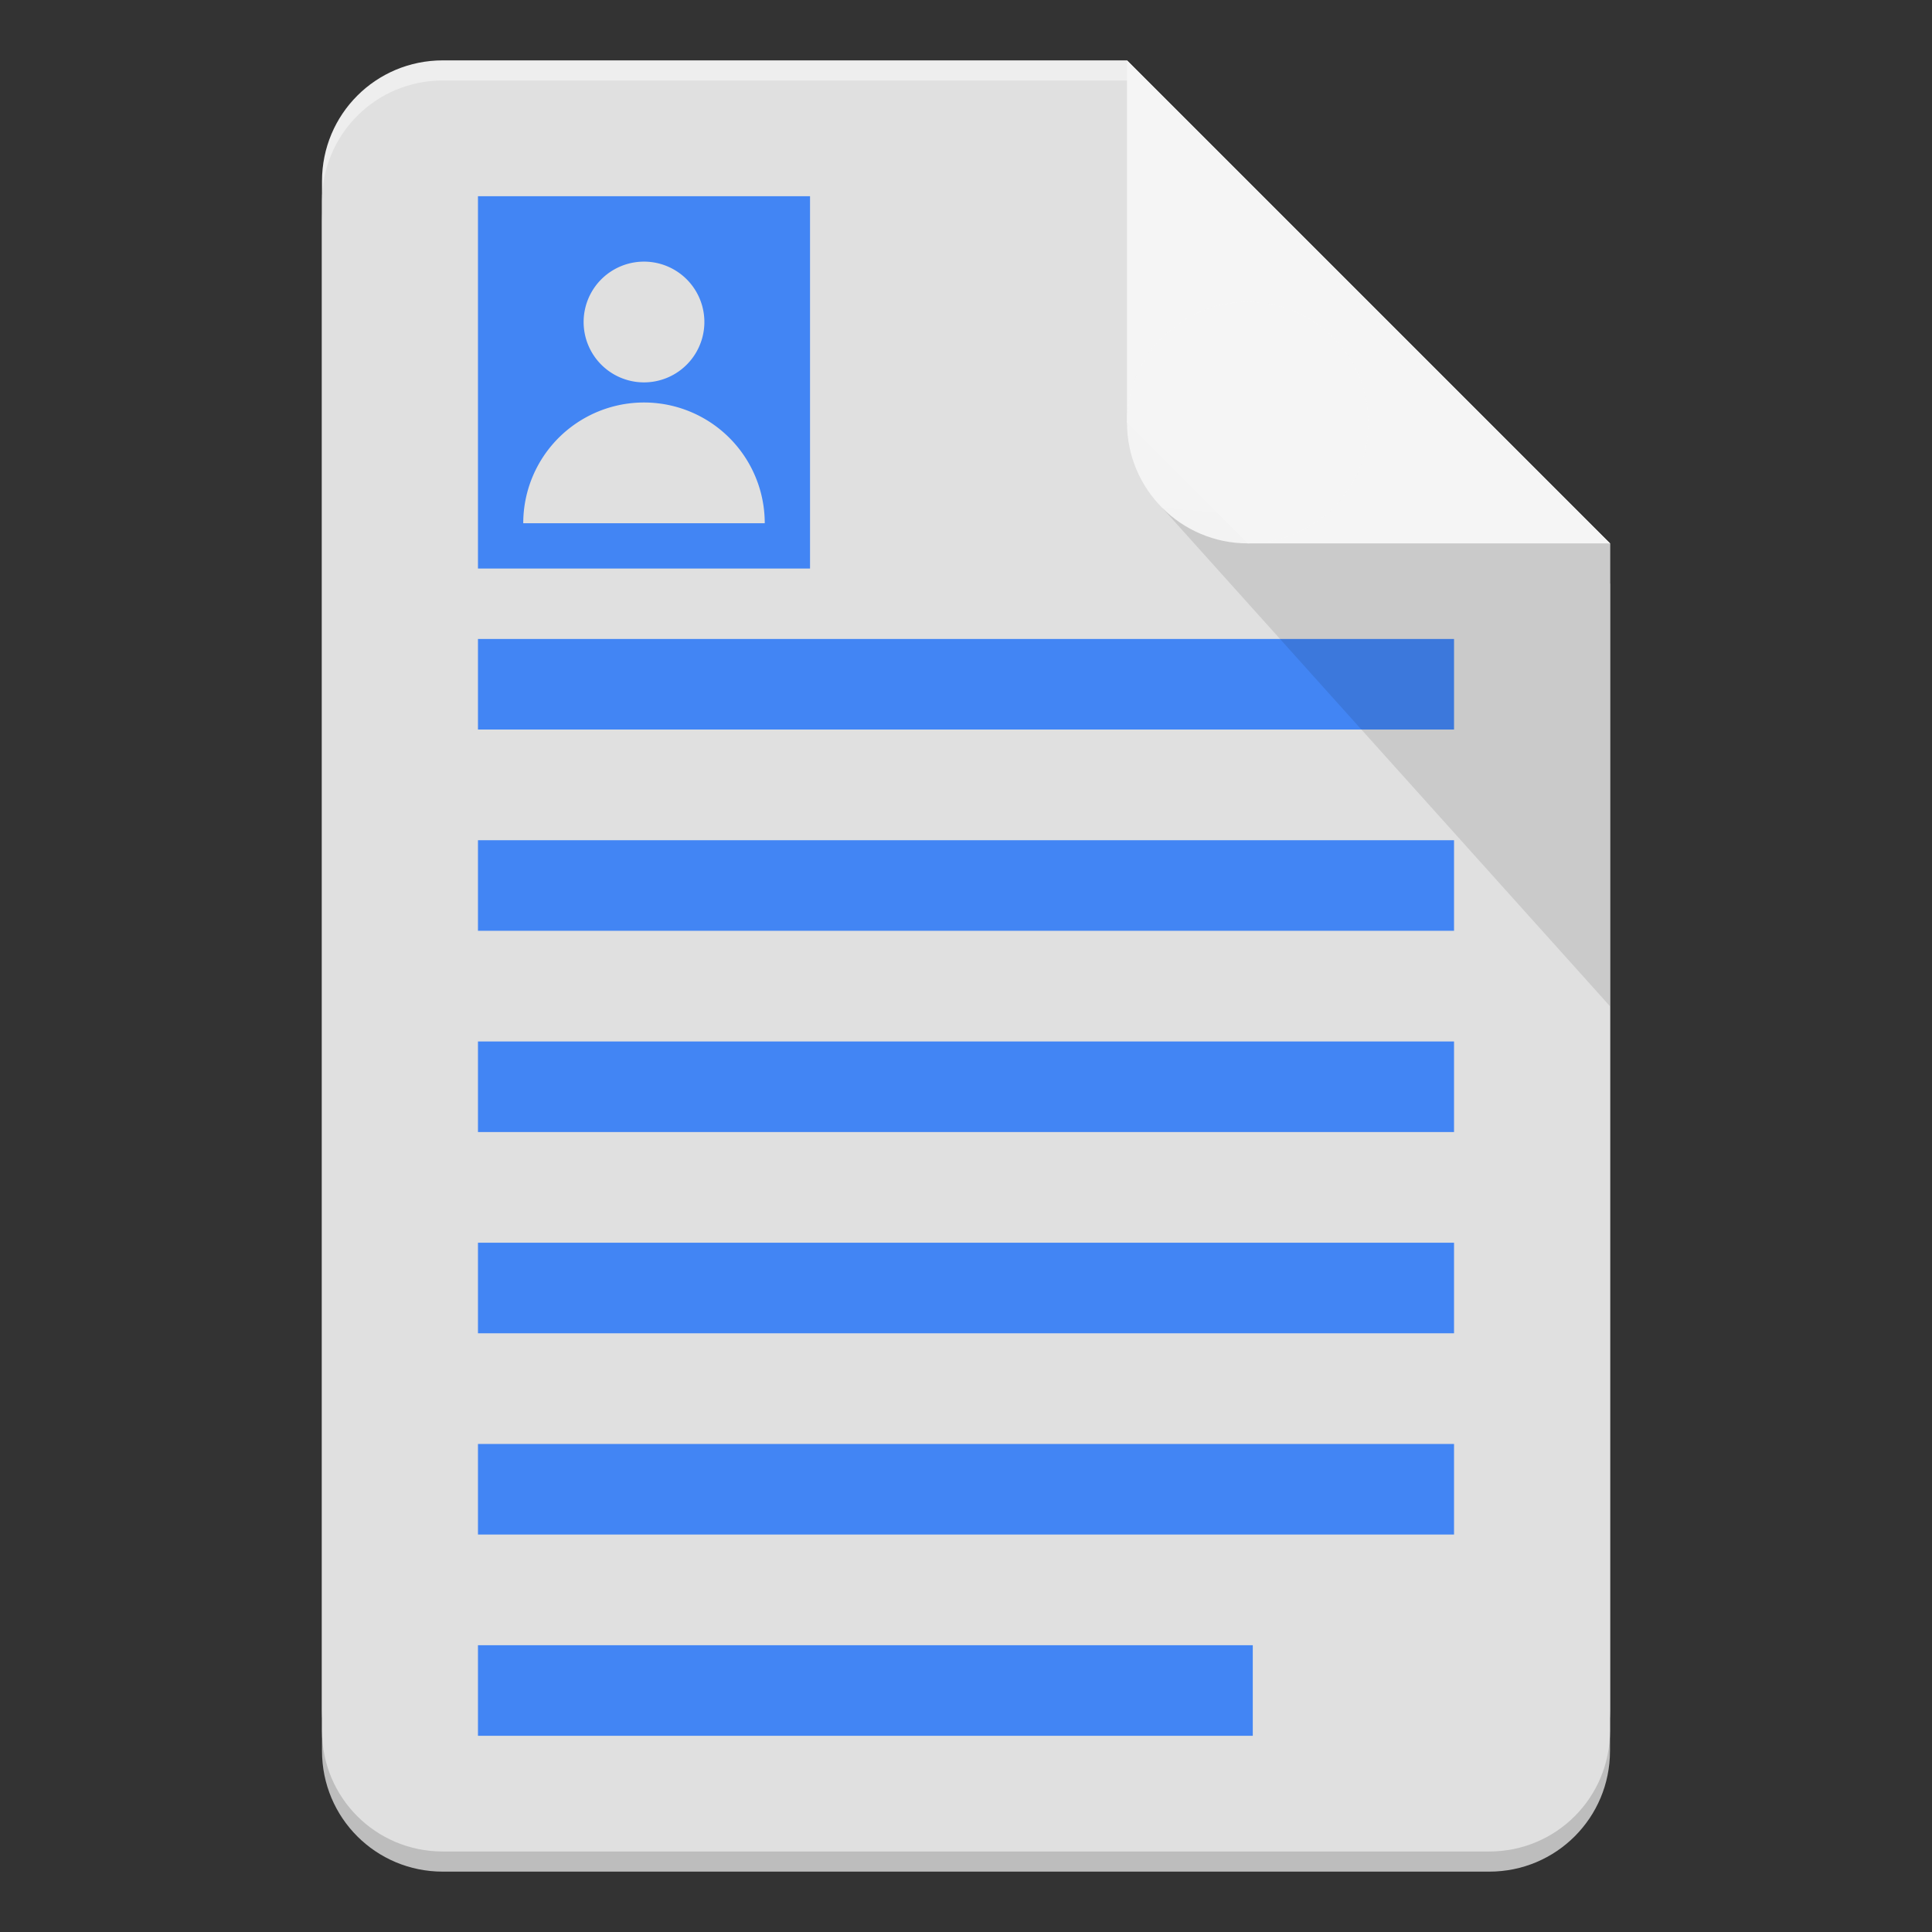 <?xml version="1.0" encoding="UTF-8" standalone="no"?>
<!-- Created with Inkscape (http://www.inkscape.org/) -->

<svg
   xmlns:dc="http://purl.org/dc/elements/1.1/"
   xmlns:cc="http://creativecommons.org/ns#"
   xmlns:rdf="http://www.w3.org/1999/02/22-rdf-syntax-ns#"
   xmlns:svg="http://www.w3.org/2000/svg"
   xmlns="http://www.w3.org/2000/svg"
   xmlns:sodipodi="http://sodipodi.sourceforge.net/DTD/sodipodi-0.dtd"
   xmlns:inkscape="http://www.inkscape.org/namespaces/inkscape"
   inkscape:export-ydpi="7.5"
   inkscape:export-xdpi="7.5"
   inkscape:export-filename="/home/eanlom/testTiny.png"
   sodipodi:docname="eanlom.svg"
   inkscape:version="0.48.4 r9939"
   version="1.1"
   id="svg2"
   height="192"
   width="192">
  <rect width="100%" height="100%" fill="#333333" stroke="none"/>
  <sodipodi:namedview
     id="base"
     pagecolor="#ffffff"
     bordercolor="#666666"
     borderopacity="1.0"
     inkscape:pageopacity="0.0"
     inkscape:pageshadow="2"
     inkscape:zoom="5.6568543"
     inkscape:cx="86.591427"
     inkscape:cy="104.65251"
     inkscape:document-units="px"
     inkscape:current-layer="layer1"
     showgrid="true"
     gridtolerance="10000"
     guidetolerance="10000"
     objecttolerance="10000"
     inkscape:window-width="1920"
     inkscape:window-height="1062"
     inkscape:window-x="1600"
     inkscape:window-y="1050"
     inkscape:window-maximized="1"
     inkscape:snap-smooth-nodes="true"
     inkscape:snap-grids="true">
    <inkscape:grid
       snapvisiblegridlinesonly="true"
       enabled="true"
       visible="true"
       empspacing="4"
       id="grid2985"
       type="xygrid" />
  </sodipodi:namedview>
  <defs
     id="defs4" />
  <g
     transform="translate(0,-860.362)"
     id="layer1"
     inkscape:groupmode="layer"
     inkscape:label="Layer 1">
    <path
       d="m 44,866.362 c -6.648,0 -12,5.352 -12,12 l 0,152 c 0,6.648 5.352,12 12,12 l 104,0 c 6.648,0 12,-5.352 12,-12 l 0,-116 -48,-48 z"
       style="fill:#eeeeee;fill-opacity:1;stroke:none"
       id="path6131"
       inkscape:connector-curvature="0"
       sodipodi:nodetypes="ssssssccs" />
    <path
       sodipodi:nodetypes="ssssssccs"
       inkscape:connector-curvature="0"
       id="path5361"
       style="fill:#bdbdbd;fill-opacity:1;stroke:none"
       d="m 44,870.362 c -6.648,0 -12,5.352 -12,12 l 0,152 c 0,6.648 5.352,12 12,12 l 104,0 c 6.648,0 12,-5.352 12,-12 l 0,-116 -48,-48 z" />
    <path
       d="M 44,8 C 37.352,8 32,13.352 32,20 l 0,152 c 0,6.648 5.352,12 12,12 l 104,0 c 6.648,0 12,-5.352 12,-12 L 160,54 112,8 z"
       style="fill:#e0e0e0;fill-opacity:1;stroke:none"
       id="path3021"
       transform="translate(0,860.362)"
       inkscape:connector-curvature="0"
       sodipodi:nodetypes="ssssssccs" />
    <path
       inkscape:export-ydpi="90"
       inkscape:export-xdpi="90"
       transform="translate(0,860.362)"
       inkscape:connector-curvature="0"
       id="path3807"
       d="m 118.021,49.958 -5.38,-5.383 0.054,-17.418 0.054,-17.418 22.801,22.802 22.801,22.802 -17.475,0 -17.475,0 -5.38,-5.383 z"
       style="fill:#9e9e9e;fill-opacity:0;stroke:#9e9e9e;stroke-opacity:0" />
    <rect
       y="924.362"
       x="48"
       height="8"
       width="96"
       id="rect3833"
       style="fill:#4285f4;fill-opacity:1;stroke:#4285f4;stroke-opacity:1" />
    <rect
       inkscape:export-ydpi="90"
       inkscape:export-xdpi="90"
       y="880.362"
       x="48"
       height="36"
       width="32"
       id="rect3848"
       style="fill:#4285f4;fill-opacity:1;stroke:#4285f4;stroke-opacity:1" />
    <rect
       transform="translate(0,860.362)"
       y="84"
       x="48"
       height="8"
       width="96"
       id="rect3854"
       style="fill:#4285f4;fill-opacity:1;stroke:#4285f4;stroke-opacity:1" />
    <rect
       transform="translate(0,860.362)"
       y="104"
       x="48"
       height="8"
       width="96"
       id="rect3856"
       style="fill:#4285f4;fill-opacity:1;stroke:#4285f4;stroke-opacity:1" />
    <rect
       transform="translate(0,860.362)"
       y="124"
       x="48"
       height="8"
       width="96"
       id="rect3858"
       style="fill:#4285f4;fill-opacity:1;stroke:#4285f4;stroke-opacity:1" />
    <rect
       transform="translate(0,860.362)"
       y="144"
       x="48"
       height="8"
       width="96"
       id="rect3864"
       style="fill:#4285f4;fill-opacity:1;stroke:#4285f4;stroke-opacity:1" />
    <rect
       transform="translate(0,860.362)"
       y="164"
       x="48"
       height="8"
       width="76"
       id="rect3868"
       style="fill:#4285f4;fill-opacity:1;stroke:#4285f4;stroke-opacity:1" />
    <path
       style="fill:#000000;fill-opacity:0.1;stroke:none"
       d="M 115.515,50.485 160,100 160,54 z"
       id="path4159"
       inkscape:connector-curvature="0"
       transform="translate(0,860.362)"
       sodipodi:nodetypes="cccc"
       inkscape:export-xdpi="90"
       inkscape:export-ydpi="90" />
    <g
       id="g4669">
      <path
         sodipodi:nodetypes="ccccc"
         transform="translate(0,860.362)"
         inkscape:connector-curvature="0"
         id="path6173"
         d="m 112,6 0,36 12,12 36,0 z"
         style="fill:#f5f5f5;fill-opacity:1;stroke:none" />
      <path
         sodipodi:nodetypes="ssssss"
         inkscape:connector-curvature="0"
         id="path6177"
         d="m 136,42 c 0,6.627 -5.373,12 -12,12 -3.314,0 -6.314,-1.343 -8.485,-3.515 C 113.343,48.314 112,45.314 112,42 c 0,-6.627 5.373,-12 12,-12 6.627,0 12,5.373 12,12 z"
         style="fill:#f5f5f5;fill-opacity:0.941;stroke:none"
         transform="translate(0,860.362)" />
    </g>
    <path
       sodipodi:type="arc"
       style="fill:#e0e0e0;fill-opacity:1;stroke:none"
       id="path4679"
       sodipodi:cx="64"
       sodipodi:cy="32"
       sodipodi:rx="4"
       sodipodi:ry="4"
       d="m 68,32 a 4,4 0 1 1 -8,0 4,4 0 1 1 8,0 z"
       transform="matrix(1.5,0,0,1.5,-32,844.362)" />
    <path
       sodipodi:type="arc"
       style="fill:#e0e0e0;fill-opacity:1;stroke:none"
       id="path4683"
       sodipodi:cx="64"
       sodipodi:cy="46"
       sodipodi:rx="12"
       sodipodi:ry="6"
       d="m 52,46 a 12,6 0 0 1 24,0 l -12,0 z"
       transform="matrix(1,0,0,2,0,820.362)"
       sodipodi:start="3.1415927"
       sodipodi:end="6.2831853" />
  </g>
</svg>
